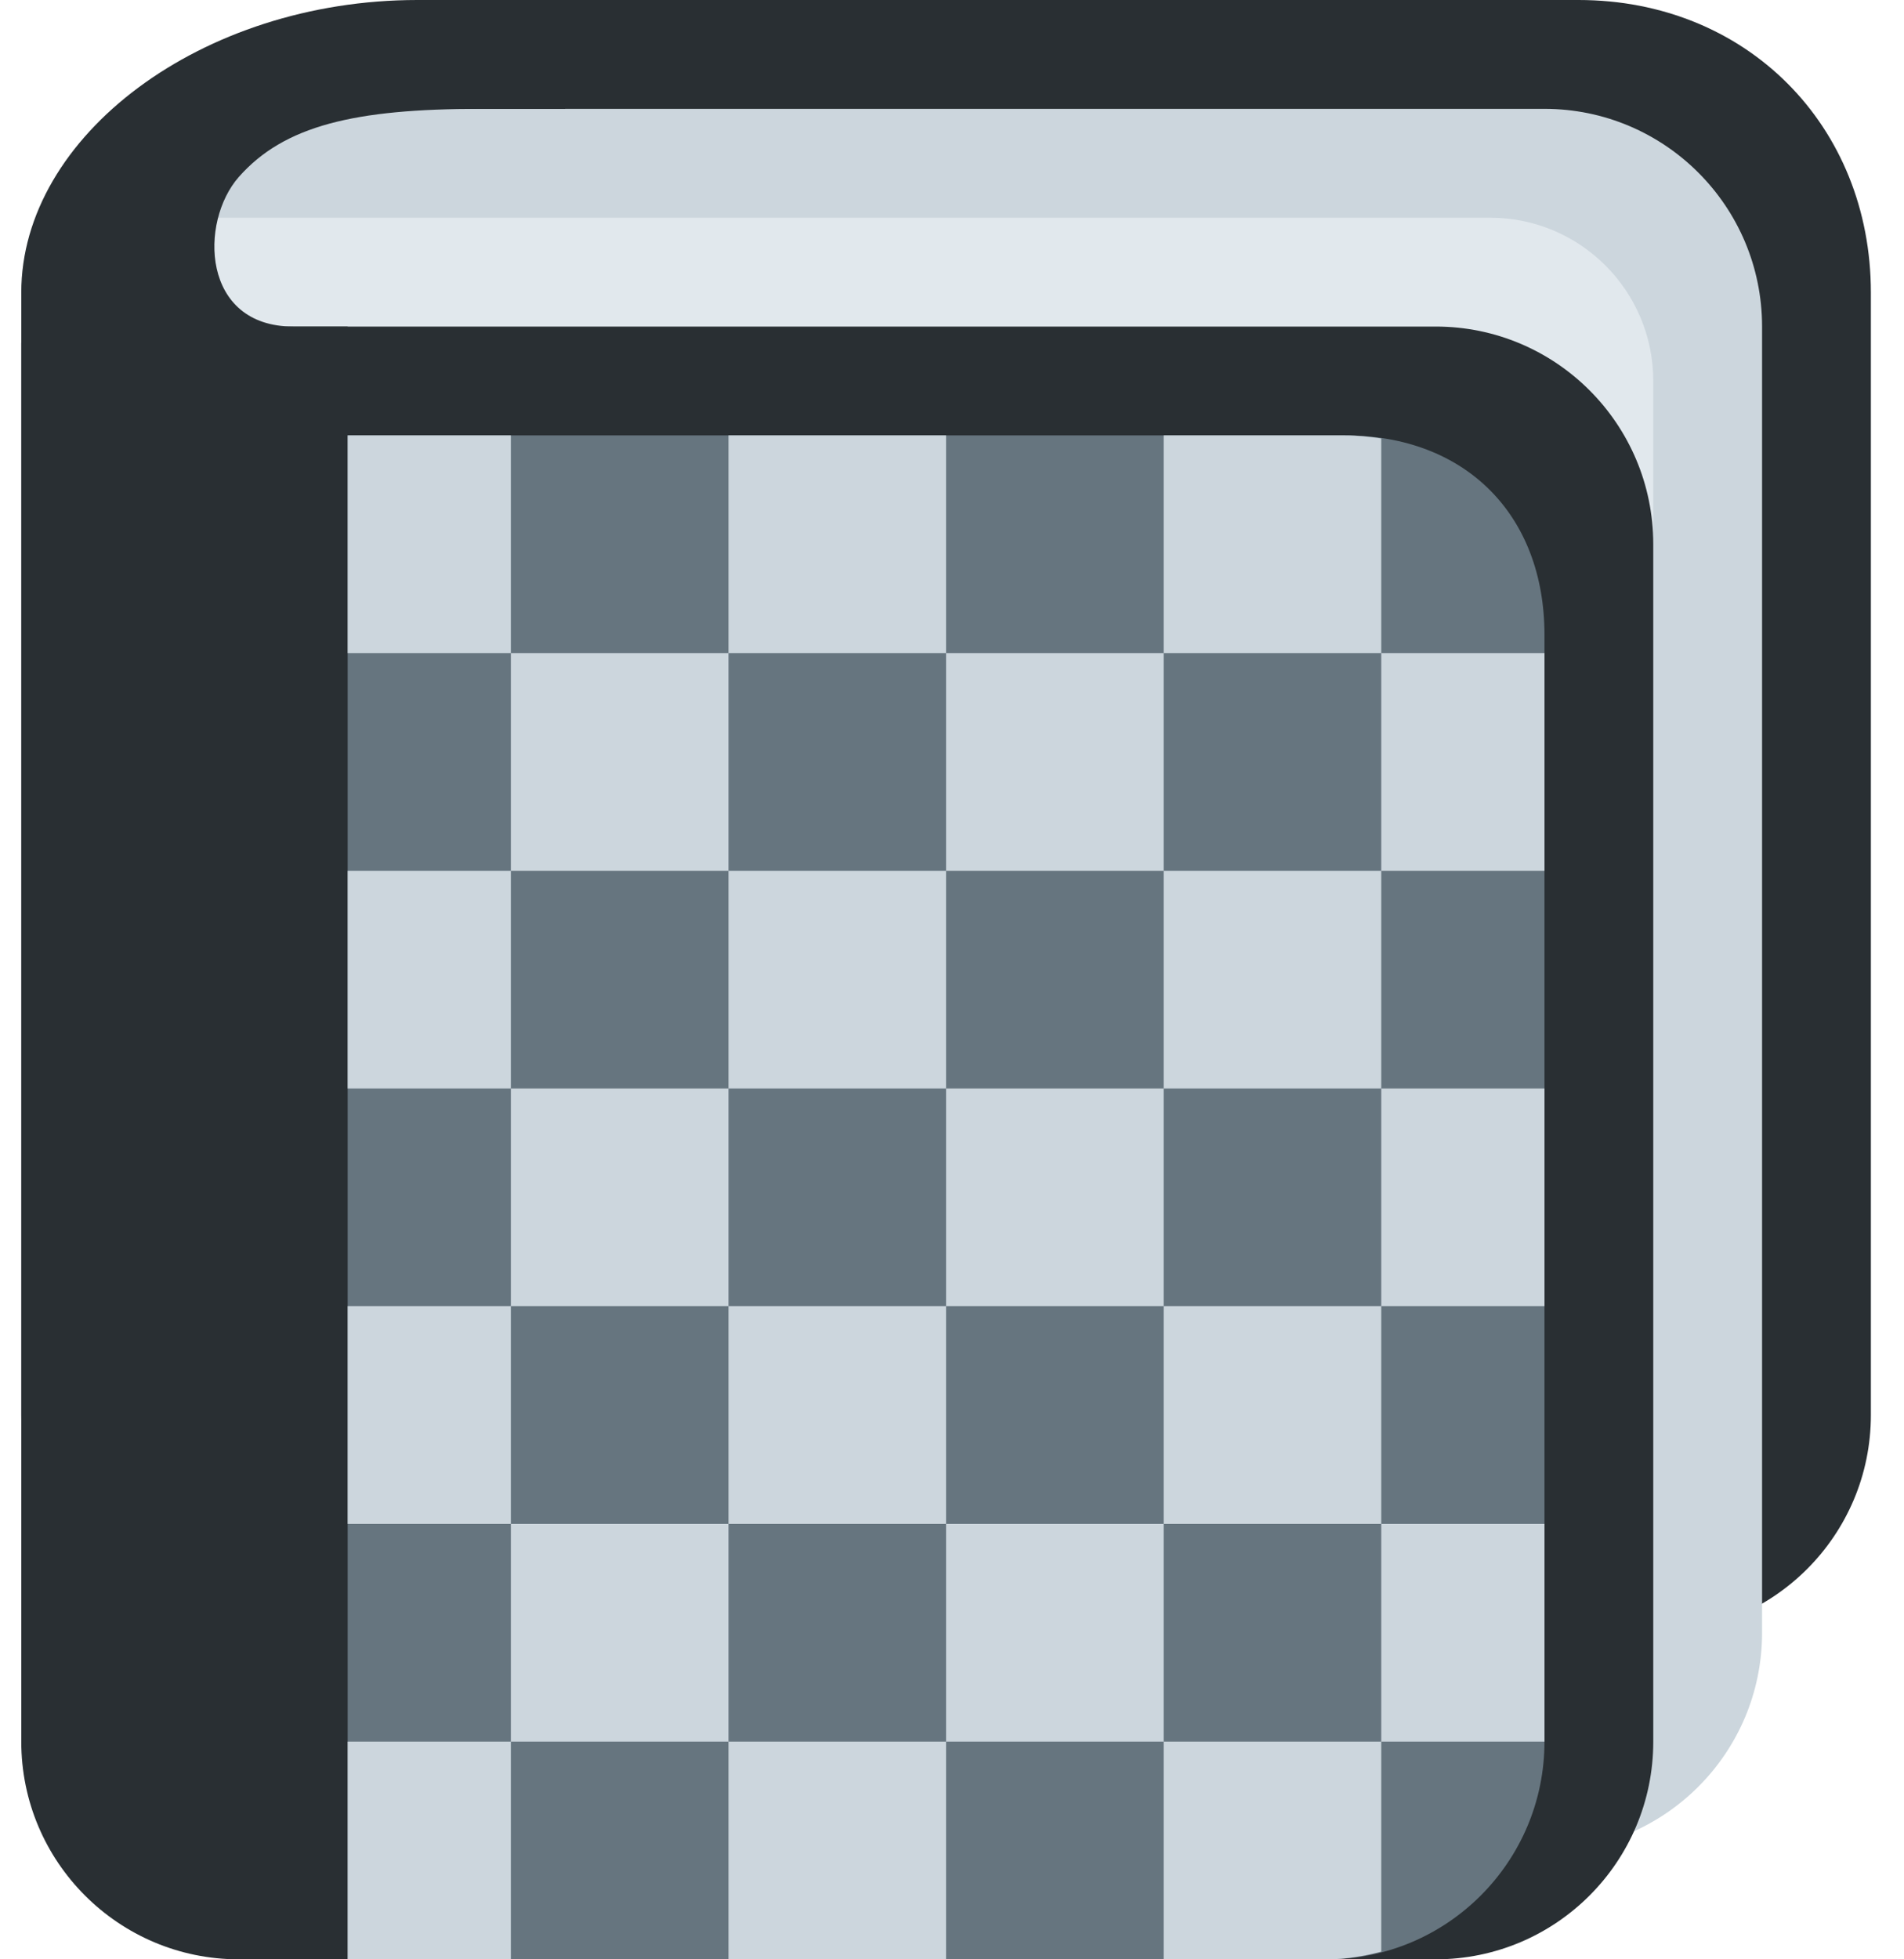<svg width="35" height="36" viewBox="0 0 35 36" fill="none" xmlns="http://www.w3.org/2000/svg">
<path d="M34.391 26C34.391 28.209 32.6 30 30.391 30H4.391C2.182 30 0.391 28.209 0.391 26V6.313C0.391 4.104 6.182 0 8.391 0H29.016C32.11 0 34.391 2.312 34.391 5.375V26Z" fill="#292F33"/>
<path d="M32.391 30C32.391 32.209 30.6 34 28.391 34H6.391C4.182 34 2.391 32.209 2.391 30V6C2.391 1.881 2.37 2 7.391 2H28.391C30.6 2 32.391 3.791 32.391 6V30Z" fill="#CCD6DD"/>
<path d="M30.391 31C30.391 32.657 29.048 34 27.391 34H3.391C1.734 34 0.391 32.657 0.391 31V7C0.391 5.343 1.734 4 3.391 4H27.391C29.048 4 30.391 5.343 30.391 7V31Z" fill="#E1E8ED"/>
<path d="M30.391 32C30.391 34.209 28.6 36 26.391 36H5.391C3.182 36 1.391 34.209 1.391 32V10C1.391 7.791 3.182 6 5.391 6H26.391C28.6 6 30.391 7.791 30.391 10V32Z" fill="#292F33"/>
<path d="M28.391 32C28.391 34.209 26.6 36 24.391 36H5.391C3.182 36 1.391 34.209 1.391 32V12C1.391 9.791 3.182 8 5.391 8H24.726C26.935 8 28.391 9.456 28.391 11.665V32Z" fill="#66757F"/>
<path d="M5.391 6C3.703 6 3.66 4.078 4.391 3.25C5.223 2.309 6.516 2 8.829 2H10.391V0H7.672C3.703 0 0.391 2.5 0.391 5.375V32C0.391 34.209 2.182 36 4.391 36H6.391V6H5.391Z" fill="#292F33"/>
<path d="M6.391 8H9.391V12H6.391V8ZM13.391 8H17.391V12H13.391V8ZM25.391 8.056C25.177 8.025 24.958 8 24.726 8H21.391V12H25.391V8.056ZM17.391 12H21.391V16H17.391V12ZM25.391 12H28.391V16H25.391V12ZM9.391 12H13.391V16H9.391V12ZM6.391 16H9.391V20H6.391V16ZM13.391 16H17.391V20H13.391V16ZM21.391 16H25.391V20H21.391V16ZM17.391 20H21.391V24H17.391V20ZM25.391 20H28.391V24H25.391V20ZM9.391 20H13.391V24H9.391V20ZM6.391 24H9.391V28H6.391V24ZM13.391 24H17.391V28H13.391V24ZM21.391 24H25.391V28H21.391V24ZM6.391 32H9.391V36H6.391V32ZM13.391 32H17.391V36H13.391V32ZM21.391 36H24.391C24.738 36 25.07 35.942 25.391 35.859V32H21.391V36ZM17.391 28H21.391V32H17.391V28ZM25.391 28H28.391V32H25.391V28ZM9.391 28H13.391V32H9.391V28Z" fill="#CCD6DD"/>
</svg>
